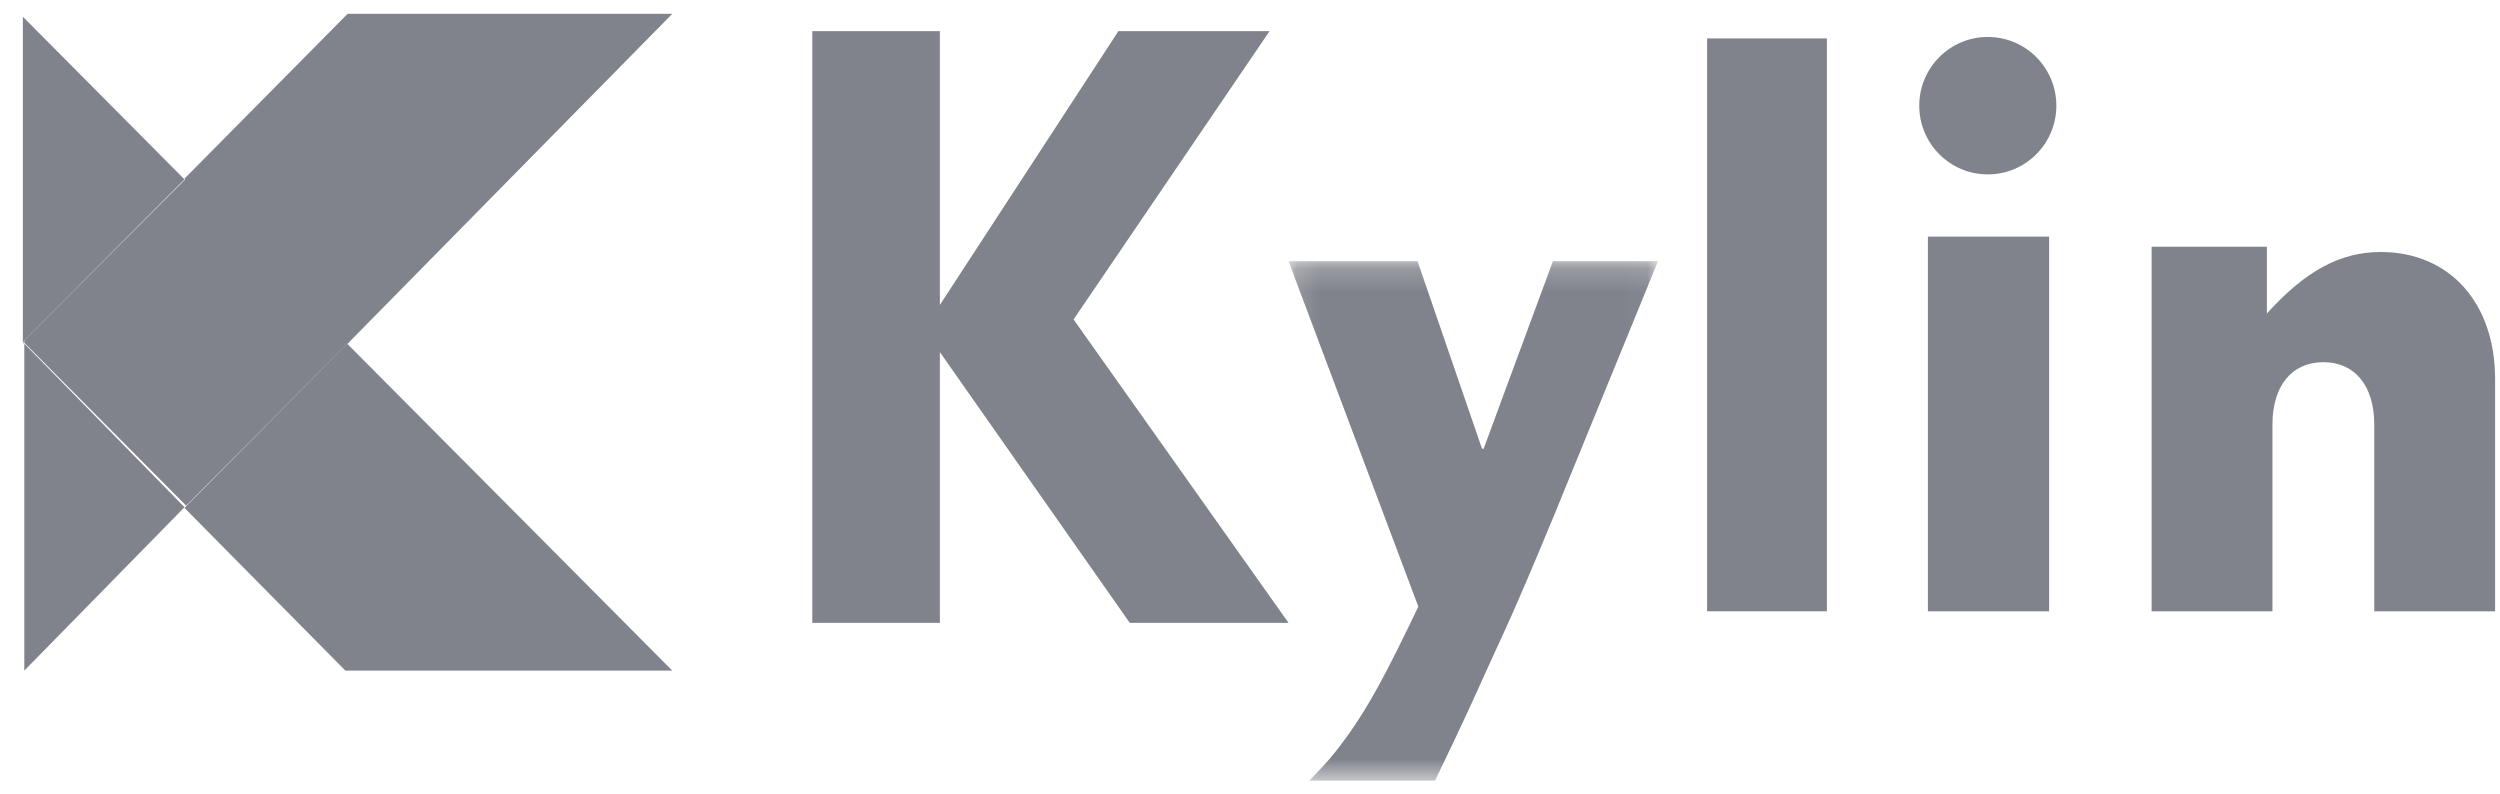<svg width="107" height="34" viewBox="0 0 107 34" fill="none" xmlns="http://www.w3.org/2000/svg">
    <path fill-rule="evenodd" clip-rule="evenodd" d="M7.896 21.709L1.04 28.703V14.709L7.896 21.709Z"
        fill="#81838C" />
    <path fill-rule="evenodd" clip-rule="evenodd"
        d="M7.896 7.678L1.009 14.603V14.709L0.978 14.678V0.715L7.896 7.678Z" fill="#81838C" />
    <path fill-rule="evenodd" clip-rule="evenodd"
        d="M28.775 28.703H14.782L7.896 21.738L14.858 14.709L28.775 28.703Z" fill="#81838C" />
    <path fill-rule="evenodd" clip-rule="evenodd"
        d="M28.774 0.591L14.878 14.709L7.896 7.645L14.878 0.591H28.774Z" fill="#81838C" />
    <path fill-rule="evenodd" clip-rule="evenodd"
        d="M7.954 7.65L14.938 14.641L7.969 21.644L1.04 14.67V14.565L7.954 7.65Z" fill="#81838C" />
    <mask id="mask0_3664_18862" style="mask-type:alpha" maskUnits="userSpaceOnUse" x="55" y="11" width="16" height="23">
        <path d="M55.15 11.18H70.963V33.409H55.15V11.18Z" fill="#81838C" />
    </mask>
    <g mask="url(#mask0_3664_18862)">
        <path fill-rule="evenodd" clip-rule="evenodd"
            d="M67.146 20.511C66.567 21.951 65.51 24.49 64.965 25.725C64.624 26.514 64.215 27.406 63.772 28.367C63.09 29.876 62.614 30.939 61.421 33.409H56.036C56.922 32.517 57.229 32.106 57.775 31.35C58.626 30.116 59.24 29.018 60.705 25.965L55.15 11.18H60.671L63.431 19.207H63.499L66.464 11.18H70.963L67.146 20.511Z"
            fill="#81838C" />
    </g>
    <path fill-rule="evenodd" clip-rule="evenodd" d="M73.064 26.164H78.191V1.644H73.064V26.164Z"
        fill="#81838C" />
    <path fill-rule="evenodd" clip-rule="evenodd" d="M82.514 26.165H87.703V10.127H82.514V26.165Z" fill="#81838C" />
    <path fill-rule="evenodd" clip-rule="evenodd"
        d="M101.618 26.164V18.168C101.618 16.527 100.801 15.502 99.439 15.502C98.078 15.502 97.261 16.527 97.261 18.168V26.164H92.089V10.56H97.023V13.418C98.657 11.606 100.154 10.786 101.89 10.786C104.851 10.786 106.79 12.973 106.79 16.22V26.164H101.618Z"
        fill="#81838C" />
    <path fill-rule="evenodd" clip-rule="evenodd"
        d="M88.012 4.523C88.012 6.148 86.699 7.464 85.078 7.464C83.457 7.464 82.144 6.148 82.144 4.523C82.144 2.899 83.457 1.582 85.078 1.582C86.699 1.582 88.012 2.899 88.012 4.523Z"
        fill="#81838C" />
    <path fill-rule="evenodd" clip-rule="evenodd"
        d="M34.766 1.333H40.227V13.05L47.867 1.333H54.337L45.949 13.672L55.15 26.659L48.355 26.659L40.227 15.071V26.659L34.766 26.659V1.333Z"
        fill="#81838C" />
</svg>
